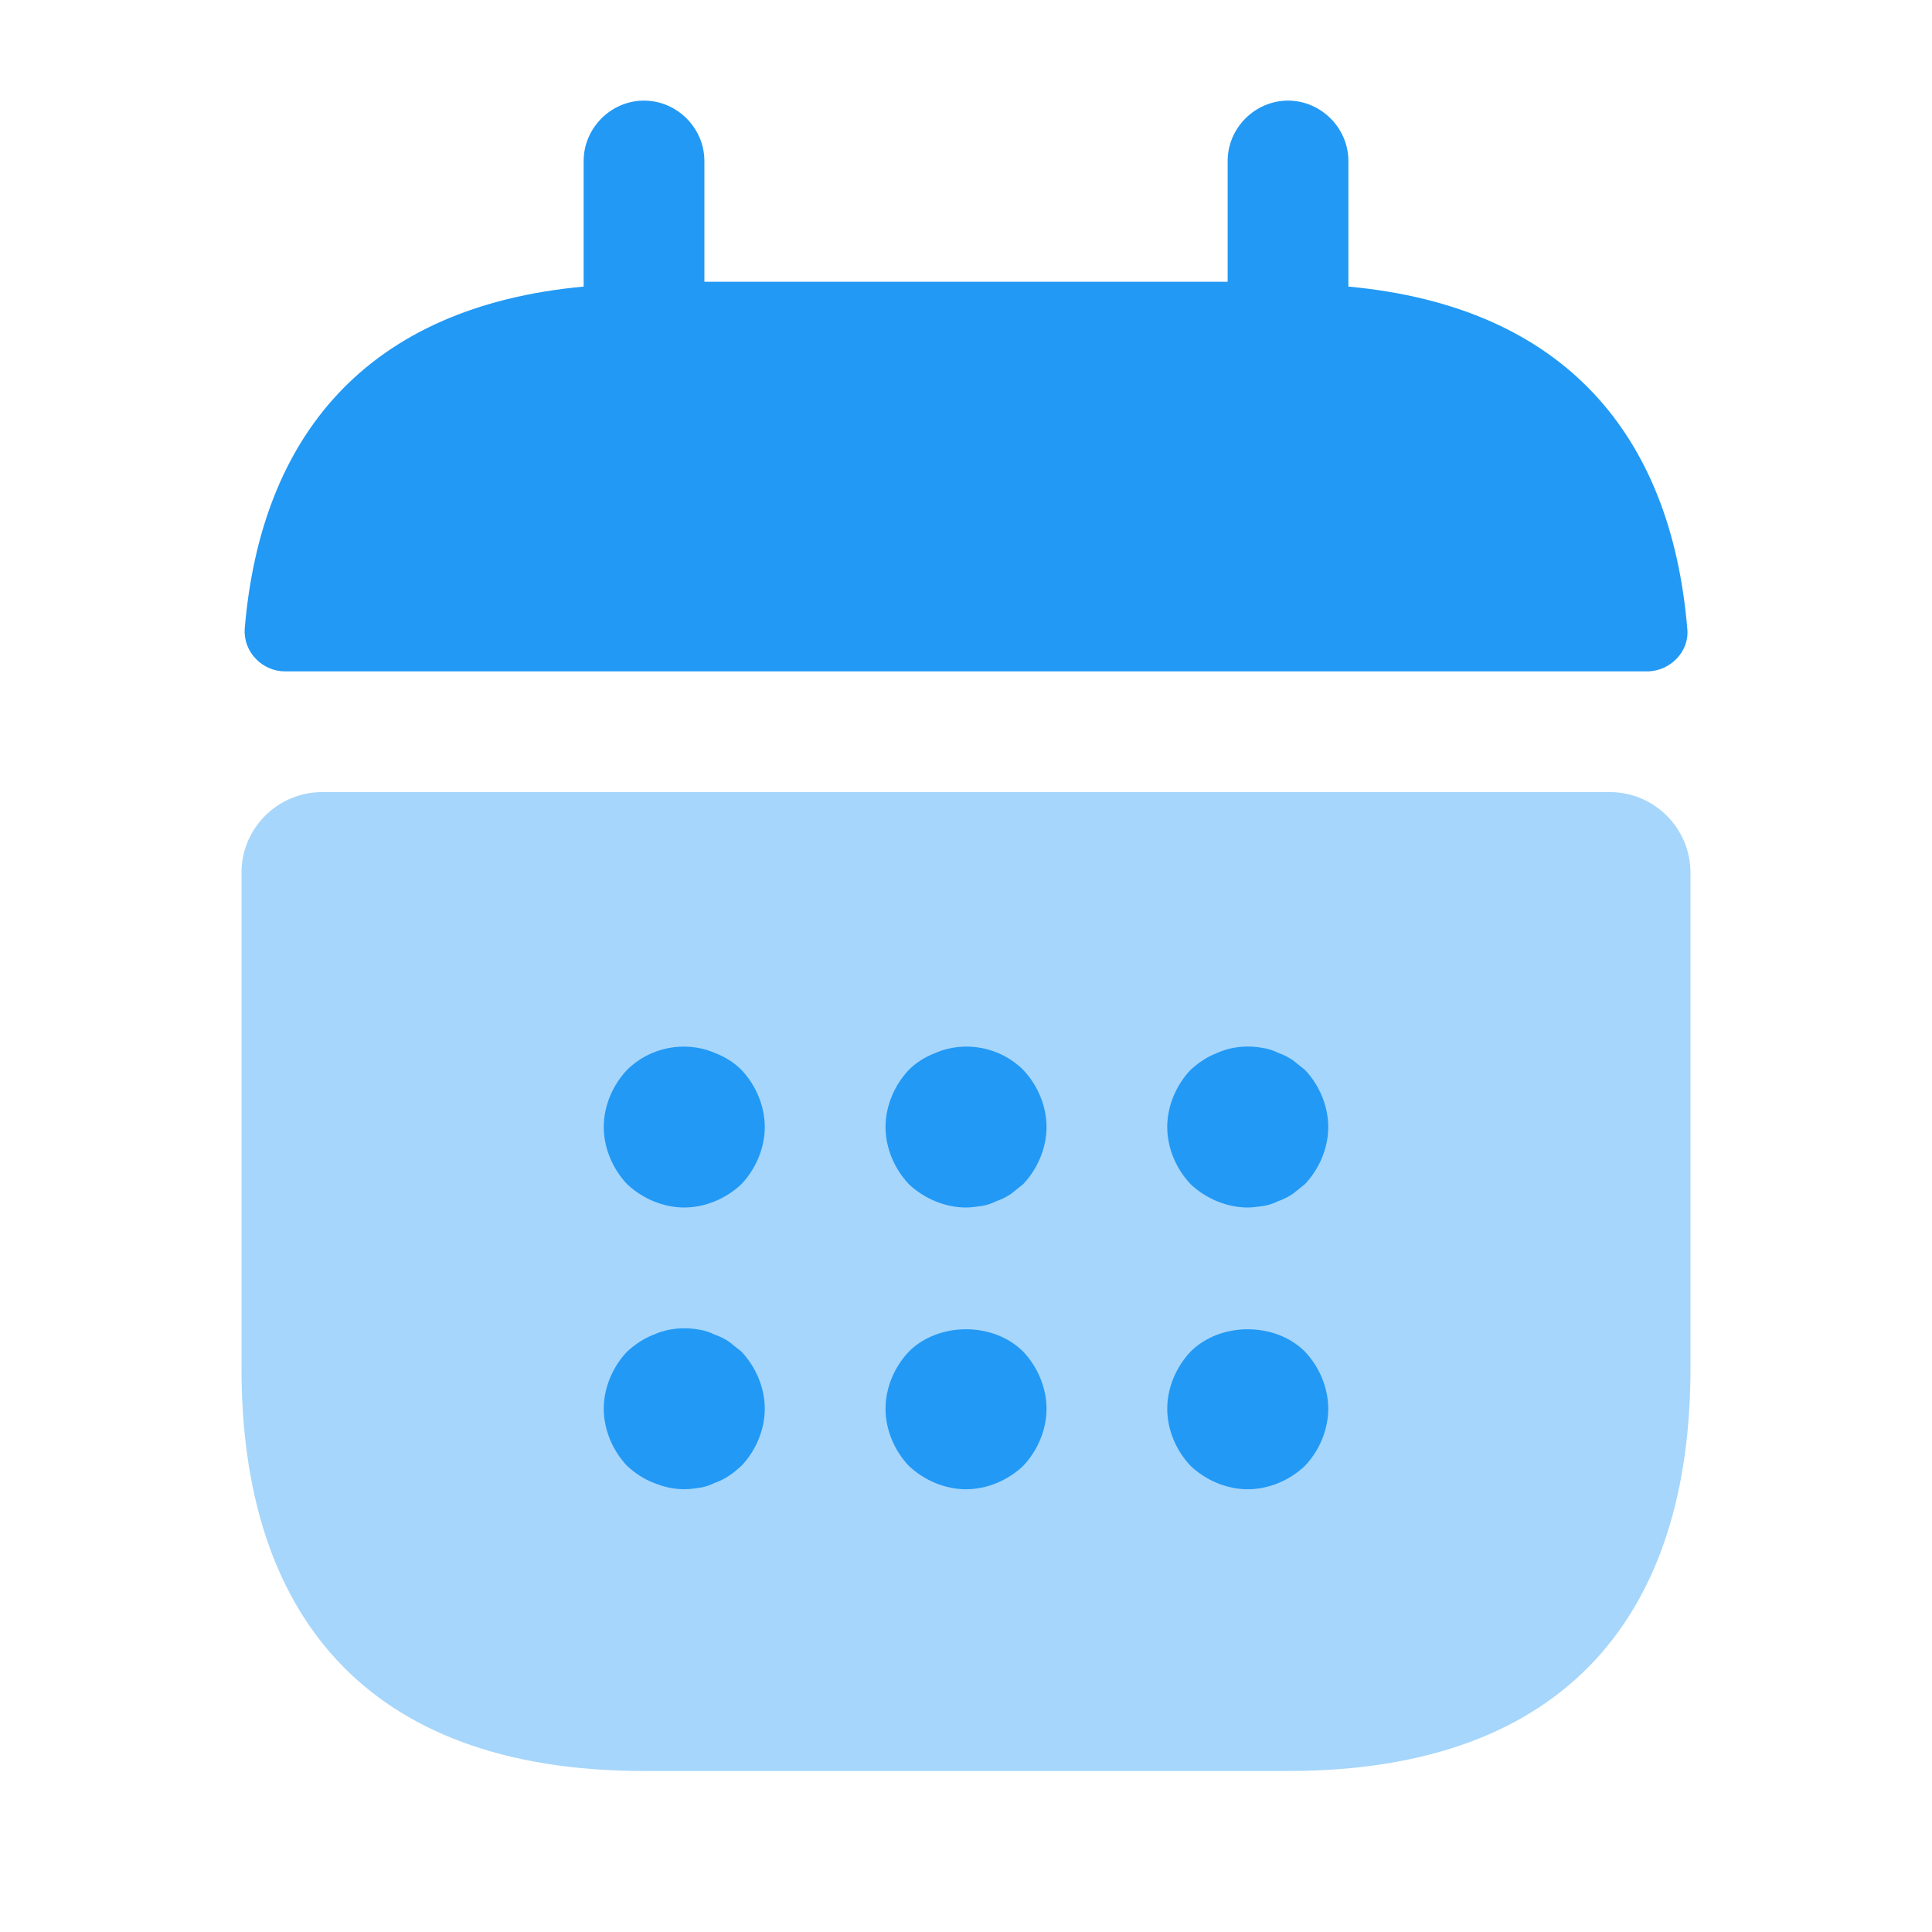 <svg width="75" height="75" viewBox="0 0 75 75" fill="none" xmlns="http://www.w3.org/2000/svg">
<path d="M52.344 11.125V6.25C52.344 4.969 51.282 3.906 50 3.906C48.719 3.906 47.657 4.969 47.657 6.25V10.938H27.344V6.25C27.344 4.969 26.282 3.906 25 3.906C23.719 3.906 22.657 4.969 22.657 6.25V11.125C14.219 11.906 10.125 16.938 9.5 24.406C9.438 25.313 10.188 26.063 11.063 26.063H63.938C64.844 26.063 65.594 25.281 65.5 24.406C64.875 16.938 60.782 11.906 52.344 11.125Z" fill="#2299F5"/>
<path opacity="0.4" d="M62.499 30.75C64.218 30.75 65.624 32.156 65.624 33.875V53.125C65.624 62.5 60.937 68.75 49.999 68.75H25C14.062 68.75 9.375 62.5 9.375 53.125V33.875C9.375 32.156 10.781 30.75 12.499 30.75H62.499Z" fill="#2299F5"/>
<path d="M26.562 46.875C25.75 46.875 24.938 46.531 24.344 45.969C23.781 45.375 23.438 44.562 23.438 43.75C23.438 42.938 23.781 42.125 24.344 41.531C25.219 40.656 26.594 40.375 27.75 40.875C28.156 41.031 28.5 41.25 28.781 41.531C29.344 42.125 29.688 42.938 29.688 43.75C29.688 44.562 29.344 45.375 28.781 45.969C28.188 46.531 27.375 46.875 26.562 46.875Z" fill="#2299F5"/>
<path d="M37.501 46.875C36.688 46.875 35.876 46.531 35.282 45.969C34.719 45.375 34.376 44.562 34.376 43.75C34.376 42.938 34.719 42.125 35.282 41.531C35.563 41.25 35.907 41.031 36.313 40.875C37.469 40.375 38.844 40.656 39.719 41.531C40.282 42.125 40.626 42.938 40.626 43.75C40.626 44.562 40.282 45.375 39.719 45.969C39.563 46.094 39.407 46.219 39.251 46.344C39.063 46.469 38.876 46.562 38.688 46.625C38.501 46.719 38.313 46.781 38.126 46.812C37.907 46.844 37.719 46.875 37.501 46.875Z" fill="#2299F5"/>
<path d="M48.438 46.875C47.625 46.875 46.812 46.531 46.219 45.969C45.656 45.375 45.312 44.563 45.312 43.75C45.312 42.938 45.656 42.125 46.219 41.531C46.531 41.25 46.844 41.031 47.25 40.875C47.812 40.625 48.438 40.563 49.062 40.688C49.25 40.719 49.438 40.781 49.625 40.875C49.812 40.938 50 41.032 50.188 41.157C50.344 41.282 50.5 41.406 50.656 41.531C51.219 42.125 51.562 42.938 51.562 43.75C51.562 44.563 51.219 45.375 50.656 45.969C50.5 46.094 50.344 46.219 50.188 46.344C50 46.469 49.812 46.563 49.625 46.625C49.438 46.719 49.25 46.781 49.062 46.813C48.844 46.844 48.625 46.875 48.438 46.875Z" fill="#2299F5"/>
<path d="M26.562 57.812C26.156 57.812 25.75 57.719 25.375 57.563C24.969 57.406 24.656 57.188 24.344 56.906C23.781 56.312 23.438 55.5 23.438 54.688C23.438 53.875 23.781 53.063 24.344 52.469C24.656 52.188 24.969 51.969 25.375 51.812C25.938 51.562 26.562 51.5 27.188 51.625C27.375 51.656 27.562 51.719 27.75 51.812C27.938 51.875 28.125 51.969 28.312 52.094C28.469 52.219 28.625 52.344 28.781 52.469C29.344 53.063 29.688 53.875 29.688 54.688C29.688 55.5 29.344 56.312 28.781 56.906C28.625 57.031 28.469 57.188 28.312 57.281C28.125 57.406 27.938 57.5 27.75 57.563C27.562 57.656 27.375 57.719 27.188 57.75C26.969 57.781 26.781 57.812 26.562 57.812Z" fill="#2299F5"/>
<path d="M37.501 57.813C36.688 57.813 35.876 57.469 35.282 56.906C34.719 56.313 34.376 55.5 34.376 54.688C34.376 53.875 34.719 53.063 35.282 52.469C36.438 51.313 38.563 51.313 39.719 52.469C40.282 53.063 40.626 53.875 40.626 54.688C40.626 55.5 40.282 56.313 39.719 56.906C39.126 57.469 38.313 57.813 37.501 57.813Z" fill="#2299F5"/>
<path d="M48.438 57.813C47.625 57.813 46.812 57.469 46.219 56.906C45.656 56.313 45.312 55.5 45.312 54.688C45.312 53.875 45.656 53.063 46.219 52.469C47.375 51.313 49.5 51.313 50.656 52.469C51.219 53.063 51.562 53.875 51.562 54.688C51.562 55.5 51.219 56.313 50.656 56.906C50.062 57.469 49.25 57.813 48.438 57.813Z" fill="#2299F5"/>
</svg>

